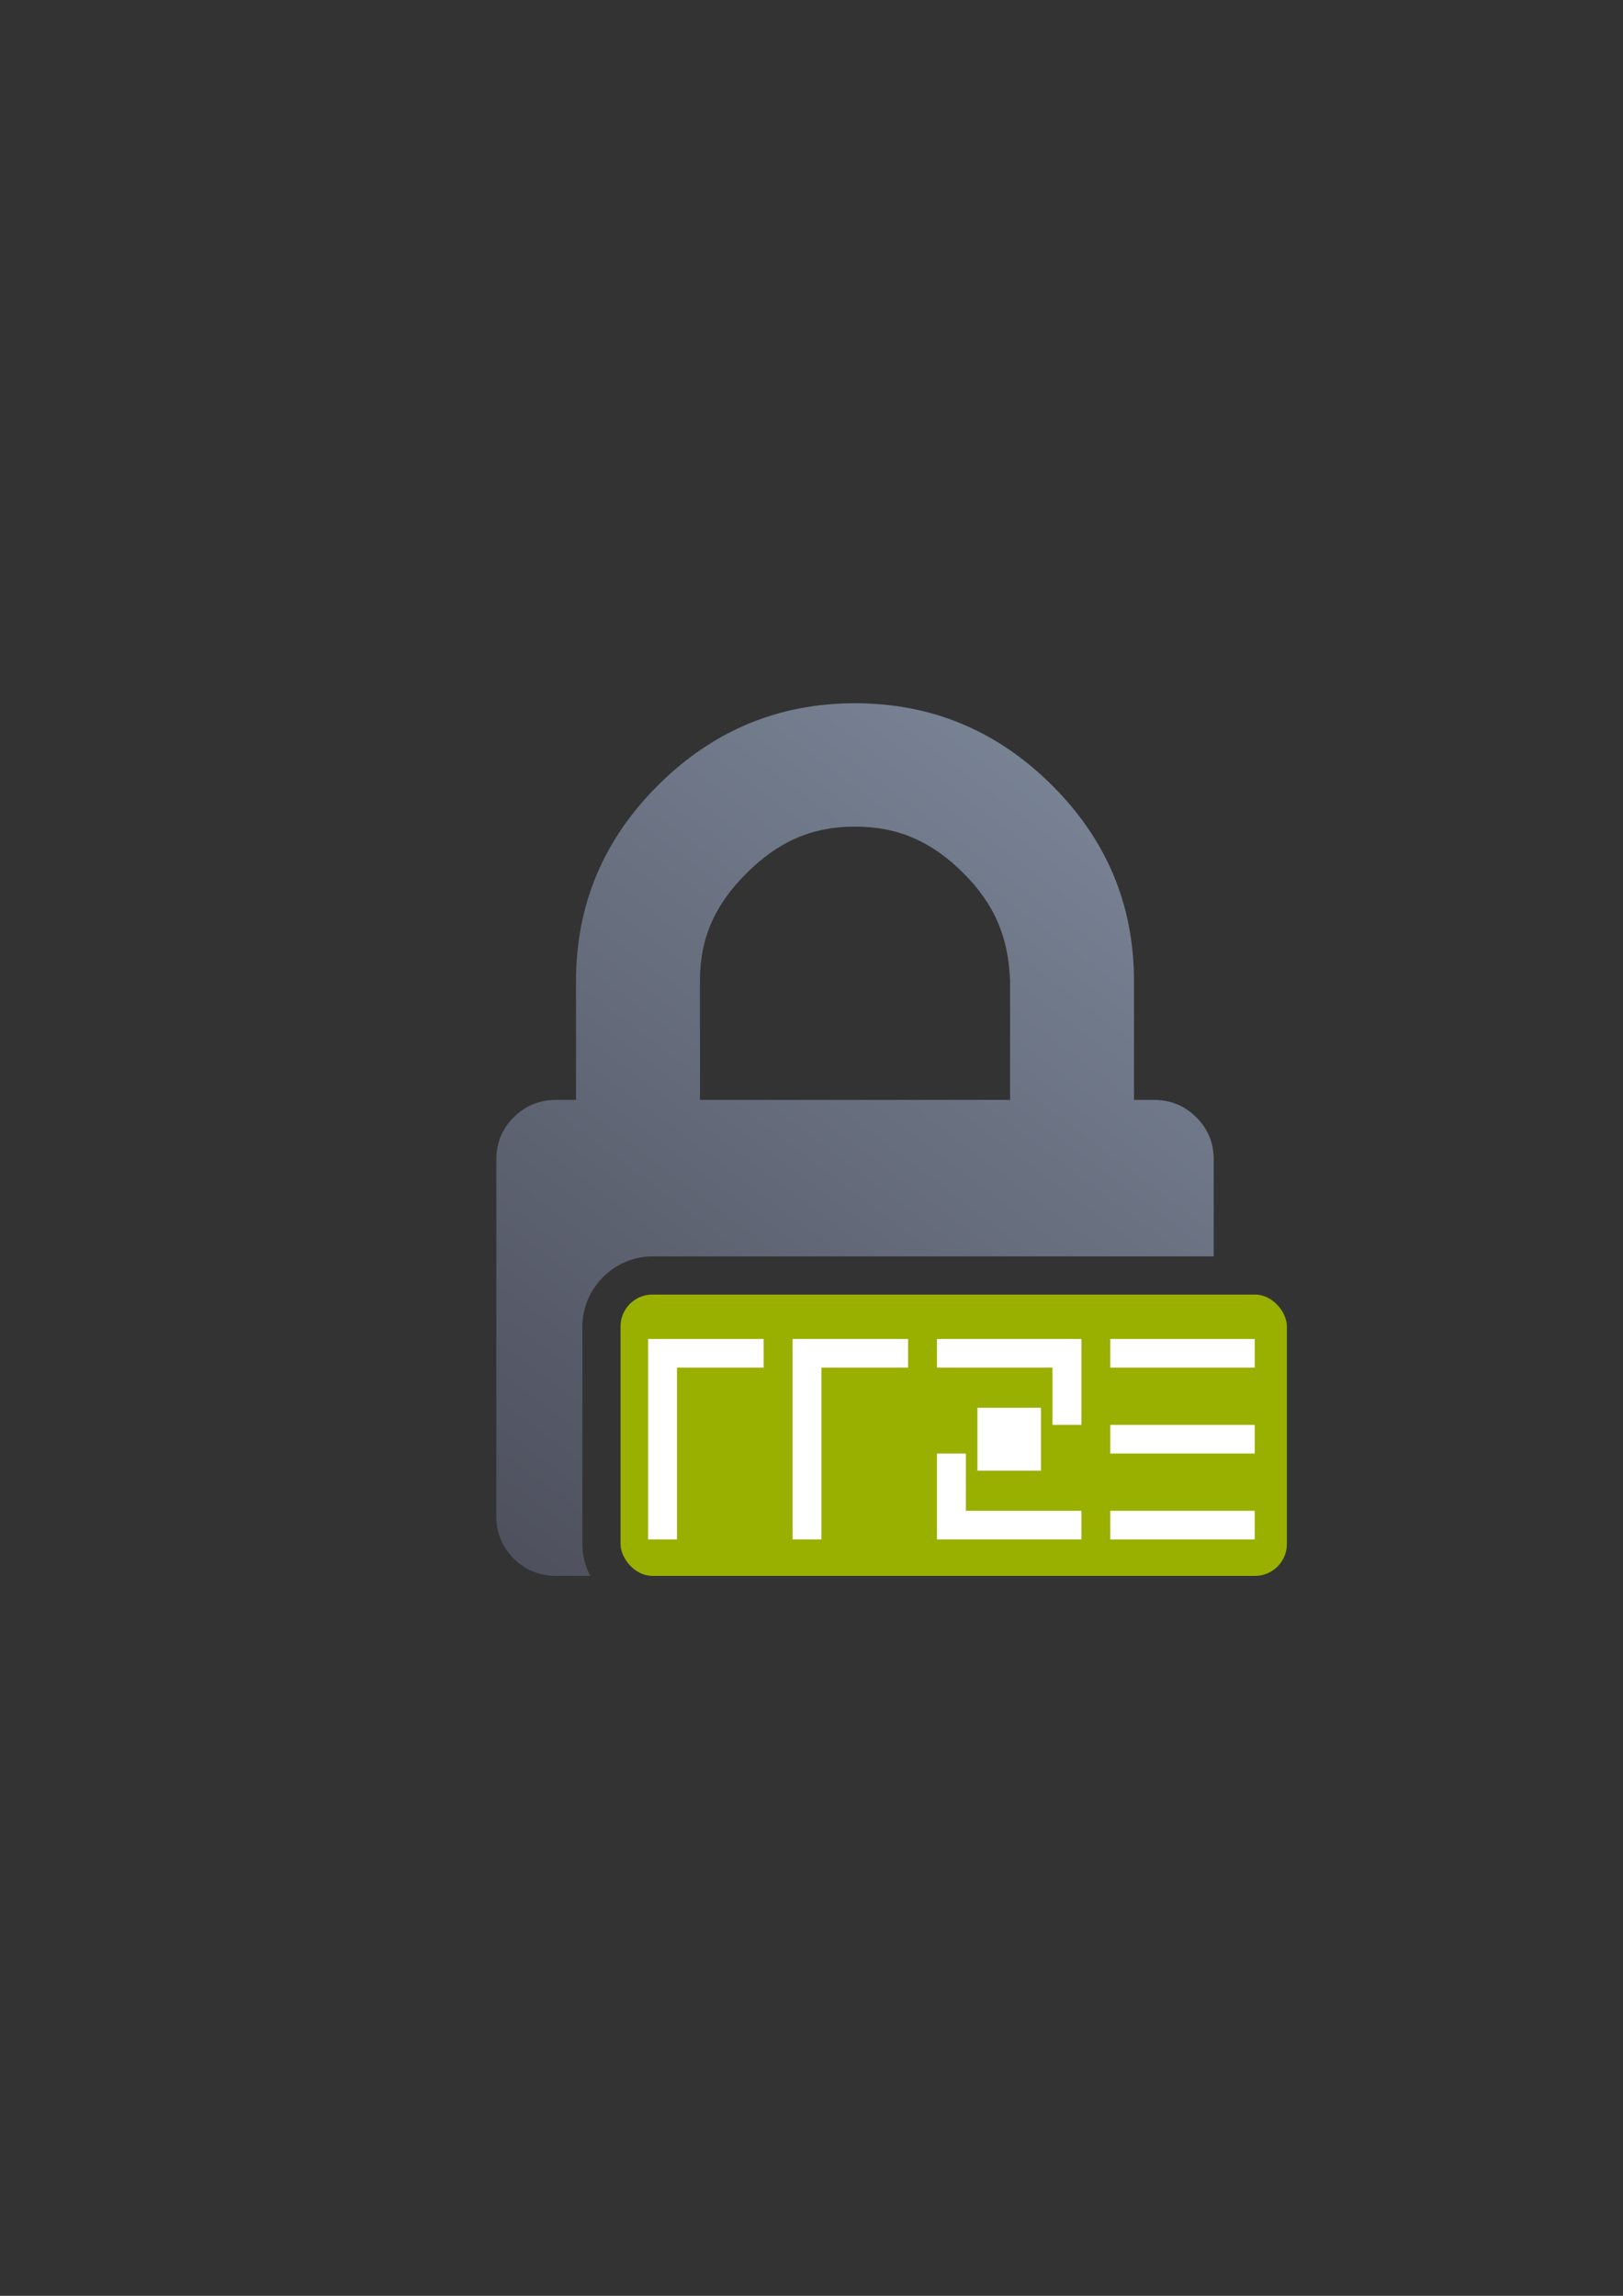 <?xml version="1.0" encoding="UTF-8" standalone="no"?>
<!-- Created with Inkscape (http://www.inkscape.org/) -->

<svg
   xmlns:dc="http://purl.org/dc/elements/1.1/"
   xmlns:cc="http://creativecommons.org/ns#"
   xmlns:rdf="http://www.w3.org/1999/02/22-rdf-syntax-ns#"
   xmlns:svg="http://www.w3.org/2000/svg"
   xmlns="http://www.w3.org/2000/svg"
   xmlns:xlink="http://www.w3.org/1999/xlink"
   xmlns:sodipodi="http://sodipodi.sourceforge.net/DTD/sodipodi-0.dtd"
   xmlns:inkscape="http://www.inkscape.org/namespaces/inkscape"
   width="210mm"
   height="297mm"
   viewBox="0 0 744.094 1052.362"
   id="svg2"
   version="1.1"
   inkscape:version="0.91 r13725"
   inkscape:export-xdpi="7.1999998"
   inkscape:export-ydpi="7.1999998"
   sodipodi:docname="locked-rrze.svg"
   inkscape:export-filename="C:\Users\johannes\Documents\Arbeit\RRZE\github3\bicons\32x32\status\locked-rrze.png">
  <rect x="0" y="0" width="744.094" height="1052.362" fill="#333333" stroke="none"/>
  <title
     id="title4155">lock</title>
  <defs
     id="defs4">
    <linearGradient
       inkscape:collect="always"
       id="linearGradient4157">
      <stop
         style="stop-color:#4e505d;stop-opacity:1;"
         offset="0"
         id="stop4159" />
      <stop
         style="stop-color:#7a8597;stop-opacity:1"
         offset="1"
         id="stop4161" />
    </linearGradient>
    <linearGradient
       inkscape:collect="always"
       xlink:href="#linearGradient4157"
       id="linearGradient4163"
       x1="49"
       y1="401.998"
       x2="329"
       y2="30.15"
       gradientUnits="userSpaceOnUse"
       gradientTransform="matrix(1,0,0,0.995,191,322.362)" />
  </defs>
  <sodipodi:namedview
     id="base"
     pagecolor="#ffffff"
     bordercolor="#666666"
     borderopacity="1.0"
     inkscape:pageopacity="0.0"
     inkscape:pageshadow="2"
     inkscape:zoom="1"
     inkscape:cx="309.82409"
     inkscape:cy="423.42523"
     inkscape:document-units="px"
     inkscape:current-layer="layer1"
     showgrid="false"
     showguides="true"
     inkscape:guide-bbox="true"
     inkscape:window-width="1600"
     inkscape:window-height="837"
     inkscape:window-x="-4"
     inkscape:window-y="-4"
     inkscape:window-maximized="1"
     inkscape:snap-bbox="true"
     inkscape:bbox-paths="false"
     inkscape:bbox-nodes="true">
    <sodipodi:guide
       position="560,730"
       orientation="0,1"
       id="guide3338" />
    <sodipodi:guide
       position="560,330"
       orientation="0,1"
       id="guide3340" />
    <sodipodi:guide
       position="190,475"
       orientation="1,0"
       id="guide3344" />
    <sodipodi:guide
       position="590,451"
       orientation="1,0"
       id="guide3346" />
    <inkscape:grid
       type="xygrid"
       id="grid3440" />
  </sodipodi:namedview>
  <g
     inkscape:label="Ebene 1"
     inkscape:groupmode="layer"
     id="layer1">
    <rect
       style="opacity:1;fill:none;fill-opacity:1;stroke:none;stroke-width:23;stroke-linecap:butt;stroke-linejoin:round;stroke-miterlimit:4;stroke-dasharray:none;stroke-opacity:1"
       id="rect4160"
       width="400"
       height="400"
       x="190"
       y="322.362" />
    <path
       inkscape:connector-curvature="0"
       style="fill:url(#linearGradient4163);fill-opacity:1"
       d="m 391.998,322.361 c -35.026,0 -65.101,12.502 -90.223,37.502 -25.126,25.001 -37.684,54.921 -37.684,89.77 l 0,54.549 -9.137,0 c -7.611,0 -14.082,2.65 -19.412,7.953 -5.33,5.3 -7.994,11.74 -7.994,19.32 l 0,163.635 c 0,7.573 2.665,14.016 7.994,19.32 5.33,5.299 11.801,7.951 19.412,7.951 l 15.666,0 c -2.306,-4.407 -3.625,-9.383 -3.625,-14.619 l 0,-99.719 c 0,-17.492 14.629,-32.119 32.121,-32.119 l 257.334,0 0,-44.451 c 0.004,-7.574 -2.67,-14.015 -8.002,-19.318 -5.331,-5.303 -11.799,-7.953 -19.416,-7.953 l -9.131,0 0,-54.549 c 0,-34.848 -12.56,-64.769 -37.686,-89.77 -25.124,-25.001 -55.192,-37.502 -90.219,-37.502 z m 0.004,56.549 c 20.179,0 35.398,7.1 49.676,21.305 14.271,14.201 20.675,29.357 21.41,49.418 l 0,54.549 -142.18,0 0,-54.549 c 0,-20.075 7.139,-35.216 21.414,-49.418 14.277,-14.204 29.503,-21.305 49.68,-21.305 z m -90.006,231.994 0,93.957 252.74,0 c 1.139,-3.016 1.715,-6.272 1.715,-9.771 l 0,-84.186 -254.455,0 z"
       id="path5" />
    <rect
       style="color:#000000;clip-rule:nonzero;display:inline;overflow:visible;visibility:visible;opacity:1;isolation:auto;mix-blend-mode:normal;color-interpolation:sRGB;color-interpolation-filters:linearRGB;solid-color:#000000;solid-opacity:1;fill:#99b000;fill-opacity:1;fill-rule:nonzero;stroke:none;stroke-width:50;stroke-linecap:square;stroke-linejoin:round;stroke-miterlimit:4;stroke-dasharray:none;stroke-dashoffset:0;stroke-opacity:1;color-rendering:auto;image-rendering:auto;shape-rendering:auto;text-rendering:auto;enable-background:accumulate"
       id="rect4148"
       width="305.503"
       height="128.958"
       x="284.497"
       y="593.404"
       ry="14.62" />
    <rect
       style="color:#000000;clip-rule:nonzero;display:inline;overflow:visible;visibility:visible;opacity:1;isolation:auto;mix-blend-mode:normal;color-interpolation:sRGB;color-interpolation-filters:linearRGB;solid-color:#000000;solid-opacity:1;fill:#ffffff;fill-opacity:1;fill-rule:nonzero;stroke:none;stroke-width:50;stroke-linecap:square;stroke-linejoin:round;stroke-miterlimit:4;stroke-dasharray:none;stroke-dashoffset:0;stroke-opacity:1;color-rendering:auto;image-rendering:auto;shape-rendering:auto;text-rendering:auto;enable-background:accumulate"
       id="rect4150"
       width="66.216"
       height="13.127"
       x="509.029"
       y="613.768"
       ry="5.8039011e-005" />
    <rect
       ry="5.8039011e-005"
       y="653.148"
       x="509.029"
       height="13.127"
       width="66.216"
       id="rect4152"
       style="color:#000000;clip-rule:nonzero;display:inline;overflow:visible;visibility:visible;opacity:1;isolation:auto;mix-blend-mode:normal;color-interpolation:sRGB;color-interpolation-filters:linearRGB;solid-color:#000000;solid-opacity:1;fill:#ffffff;fill-opacity:1;fill-rule:nonzero;stroke:none;stroke-width:50;stroke-linecap:square;stroke-linejoin:round;stroke-miterlimit:4;stroke-dasharray:none;stroke-dashoffset:0;stroke-opacity:1;color-rendering:auto;image-rendering:auto;shape-rendering:auto;text-rendering:auto;enable-background:accumulate" />
    <rect
       style="color:#000000;clip-rule:nonzero;display:inline;overflow:visible;visibility:visible;opacity:1;isolation:auto;mix-blend-mode:normal;color-interpolation:sRGB;color-interpolation-filters:linearRGB;solid-color:#000000;solid-opacity:1;fill:#ffffff;fill-opacity:1;fill-rule:nonzero;stroke:none;stroke-width:50;stroke-linecap:square;stroke-linejoin:round;stroke-miterlimit:4;stroke-dasharray:none;stroke-dashoffset:0;stroke-opacity:1;color-rendering:auto;image-rendering:auto;shape-rendering:auto;text-rendering:auto;enable-background:accumulate"
       id="rect4154"
       width="66.216"
       height="13.127"
       x="509.029"
       y="692.528"
       ry="5.8039011e-005" />
    <path
       style="color:#000000;clip-rule:nonzero;display:inline;overflow:visible;visibility:visible;opacity:1;isolation:auto;mix-blend-mode:normal;color-interpolation:sRGB;color-interpolation-filters:linearRGB;solid-color:#000000;solid-opacity:1;fill:#ffffff;fill-opacity:1;fill-rule:nonzero;stroke:none;stroke-width:50;stroke-linecap:square;stroke-linejoin:round;stroke-miterlimit:4;stroke-dasharray:none;stroke-dashoffset:0;stroke-opacity:1;color-rendering:auto;image-rendering:auto;shape-rendering:auto;text-rendering:auto;enable-background:accumulate"
       d="m 429.57,613.766 0,13.127 52.973,0 0,26.253 13.243,0 0,-26.253 0,-13.127 -13.243,0 -52.973,0 z"
       id="rect4156"
       inkscape:connector-curvature="0" />
    <path
       style="color:#000000;clip-rule:nonzero;display:inline;overflow:visible;visibility:visible;opacity:1;isolation:auto;mix-blend-mode:normal;color-interpolation:sRGB;color-interpolation-filters:linearRGB;solid-color:#000000;solid-opacity:1;fill:#ffffff;fill-opacity:1;fill-rule:nonzero;stroke:none;stroke-width:50;stroke-linecap:square;stroke-linejoin:round;stroke-miterlimit:4;stroke-dasharray:none;stroke-dashoffset:0;stroke-opacity:1;color-rendering:auto;image-rendering:auto;shape-rendering:auto;text-rendering:auto;enable-background:accumulate"
       d="m 429.57,666.273 0,26.253 0,13.127 66.216,0 0,-13.127 -52.973,0 0,-26.253 -13.243,0 z"
       id="rect4158"
       inkscape:connector-curvature="0" />
    <rect
       style="color:#000000;clip-rule:nonzero;display:inline;overflow:visible;visibility:visible;opacity:1;isolation:auto;mix-blend-mode:normal;color-interpolation:sRGB;color-interpolation-filters:linearRGB;solid-color:#000000;solid-opacity:1;fill:#ffffff;fill-opacity:1;fill-rule:nonzero;stroke:none;stroke-width:50;stroke-linecap:square;stroke-linejoin:round;stroke-miterlimit:4;stroke-dasharray:none;stroke-dashoffset:0;stroke-opacity:1;color-rendering:auto;image-rendering:auto;shape-rendering:auto;text-rendering:auto;enable-background:accumulate"
       id="rect4165"
       width="29.135"
       height="28.879"
       x="448.11"
       y="645.272"
       ry="5.803895e-005" />
    <path
       style="color:#000000;clip-rule:nonzero;display:inline;overflow:visible;visibility:visible;opacity:1;isolation:auto;mix-blend-mode:normal;color-interpolation:sRGB;color-interpolation-filters:linearRGB;solid-color:#000000;solid-opacity:1;fill:#ffffff;fill-opacity:1;fill-rule:nonzero;stroke:none;stroke-width:50;stroke-linecap:square;stroke-linejoin:round;stroke-miterlimit:4;stroke-dasharray:none;stroke-dashoffset:0;stroke-opacity:1;color-rendering:auto;image-rendering:auto;shape-rendering:auto;text-rendering:auto;enable-background:accumulate"
       d="m 363.354,613.766 0,13.127 0,78.76 13.243,0 0,-78.76 39.73,0 0,-13.127 -39.73,0 -13.243,0 z"
       id="rect4167"
       inkscape:connector-curvature="0" />
    <path
       id="path4172"
       d="m 297.138,613.768 0,13.127 0,78.76 13.243,0 0,-78.76 39.73,0 0,-13.127 -39.73,0 -13.243,0 z"
       style="color:#000000;clip-rule:nonzero;display:inline;overflow:visible;visibility:visible;opacity:1;isolation:auto;mix-blend-mode:normal;color-interpolation:sRGB;color-interpolation-filters:linearRGB;solid-color:#000000;solid-opacity:1;fill:#ffffff;fill-opacity:1;fill-rule:nonzero;stroke:none;stroke-width:50;stroke-linecap:square;stroke-linejoin:round;stroke-miterlimit:4;stroke-dasharray:none;stroke-dashoffset:0;stroke-opacity:1;color-rendering:auto;image-rendering:auto;shape-rendering:auto;text-rendering:auto;enable-background:accumulate"
       inkscape:connector-curvature="0" />
  </g>
</svg>
